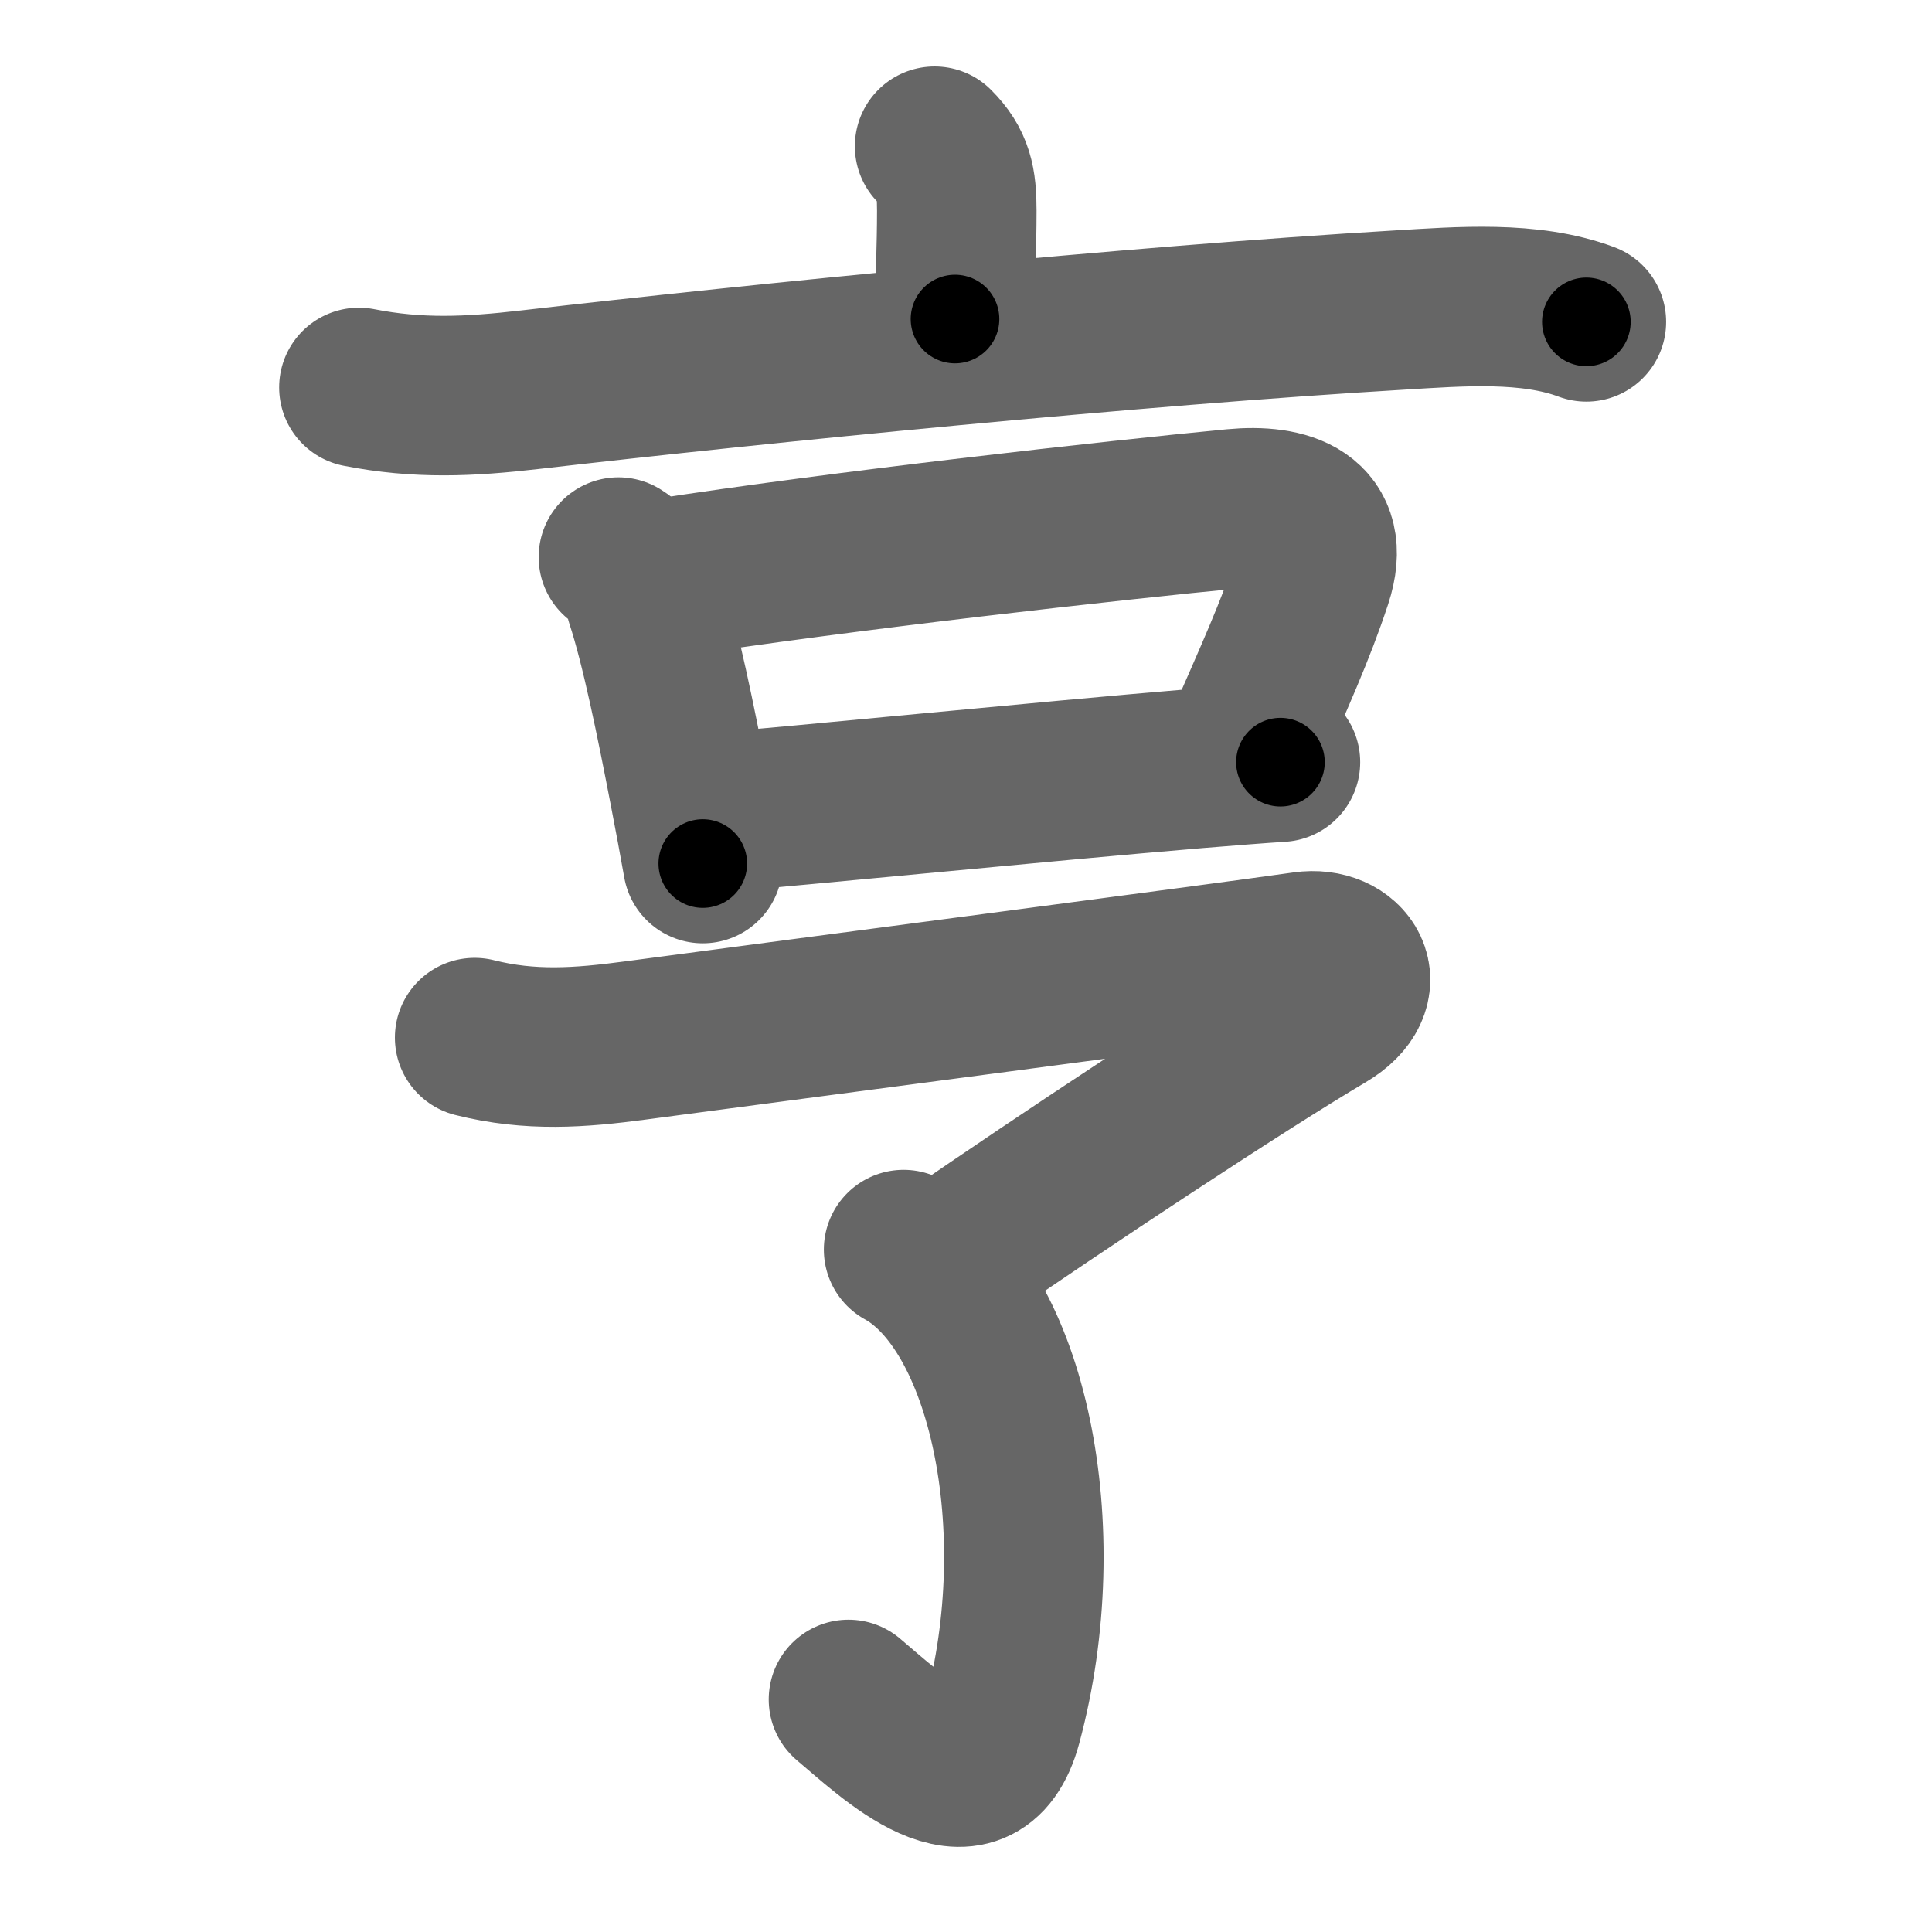 <svg xmlns="http://www.w3.org/2000/svg" width="109" height="109" viewBox="0 0 109 109" id="4ea8"><g fill="none" stroke="#666" stroke-width="9" stroke-linecap="round" stroke-linejoin="round"><g><g><path d="M52.73,8.25c1.07,1.07,1.25,2,1.25,3.64c0,2.12-0.1,3.78-0.1,6.11" /><path d="M20.25,21.86c3.36,0.66,6.23,0.52,9.62,0.13c12.98-1.5,34.26-3.62,49.13-4.5c3.34-0.2,7.3-0.53,10.5,0.67" /></g><g><g><path d="M34.89,31.43c0.87,0.55,1.37,1.35,1.52,2.39c0.85,2.57,1.74,6.97,2.46,10.71c0.29,1.5,0.56,2.94,0.78,4.19" /><path d="M37.27,32.65c10.13-1.58,25.69-3.31,32.36-3.95c2.93-0.28,5.54,0.54,4.41,3.99c-0.96,2.91-2.11,5.43-4.06,9.88" /><path d="M40.28,45.85c4.68-0.37,18.5-1.76,27.23-2.49c1.85-0.15,3.47-0.28,4.73-0.36" /></g><g><path d="M26.78,58.54c3.14,0.79,5.94,0.58,9.08,0.16c8.84-1.18,32.89-4.33,37.73-5.02c2.35-0.34,3.87,1.91,1.16,3.51C70,60,60,66.62,53.49,71.11" /><g><path d="M50.98,70.5c5.89,3.25,8.52,15.75,5.56,26.7c-1.46,5.39-6.29,0.68-8.67-1.32" /></g></g></g></g></g><g fill="none" stroke="#000" stroke-width="5" stroke-linecap="round" stroke-linejoin="round"><path d="M52.73,8.25c1.07,1.07,1.25,2,1.25,3.64c0,2.12-0.1,3.78-0.1,6.11" stroke-dasharray="10.092" stroke-dashoffset="10.092"><animate attributeName="stroke-dashoffset" values="10.092;10.092;0" dur="0.101s" fill="freeze" begin="0s;4ea8.click" /></path><path d="M20.25,21.86c3.36,0.66,6.23,0.52,9.62,0.13c12.98-1.5,34.26-3.62,49.13-4.5c3.34-0.2,7.3-0.53,10.5,0.67" stroke-dasharray="69.606" stroke-dashoffset="69.606"><animate attributeName="stroke-dashoffset" values="69.606" fill="freeze" begin="4ea8.click" /><animate attributeName="stroke-dashoffset" values="69.606;69.606;0" keyTimes="0;0.162;1" dur="0.624s" fill="freeze" begin="0s;4ea8.click" /></path><path d="M34.89,31.43c0.87,0.55,1.37,1.35,1.52,2.39c0.85,2.57,1.74,6.97,2.46,10.71c0.29,1.5,0.56,2.94,0.78,4.19" stroke-dasharray="18.188" stroke-dashoffset="18.188"><animate attributeName="stroke-dashoffset" values="18.188" fill="freeze" begin="4ea8.click" /><animate attributeName="stroke-dashoffset" values="18.188;18.188;0" keyTimes="0;0.774;1" dur="0.806s" fill="freeze" begin="0s;4ea8.click" /></path><path d="M37.27,32.65c10.13-1.58,25.69-3.31,32.36-3.95c2.93-0.28,5.54,0.54,4.41,3.99c-0.96,2.91-2.11,5.43-4.06,9.88" stroke-dasharray="50.879" stroke-dashoffset="50.879"><animate attributeName="stroke-dashoffset" values="50.879" fill="freeze" begin="4ea8.click" /><animate attributeName="stroke-dashoffset" values="50.879;50.879;0" keyTimes="0;0.613;1" dur="1.315s" fill="freeze" begin="0s;4ea8.click" /></path><path d="M40.28,45.85c4.68-0.37,18.5-1.76,27.23-2.49c1.85-0.15,3.47-0.28,4.73-0.36" stroke-dasharray="32.088" stroke-dashoffset="32.088"><animate attributeName="stroke-dashoffset" values="32.088" fill="freeze" begin="4ea8.click" /><animate attributeName="stroke-dashoffset" values="32.088;32.088;0" keyTimes="0;0.804;1" dur="1.636s" fill="freeze" begin="0s;4ea8.click" /></path><path d="M26.78,58.54c3.14,0.79,5.94,0.58,9.08,0.16c8.84-1.18,32.89-4.33,37.73-5.02c2.35-0.34,3.87,1.91,1.16,3.51C70,60,60,66.62,53.49,71.11" stroke-dasharray="78.578" stroke-dashoffset="78.578"><animate attributeName="stroke-dashoffset" values="78.578" fill="freeze" begin="4ea8.click" /><animate attributeName="stroke-dashoffset" values="78.578;78.578;0" keyTimes="0;0.735;1" dur="2.227s" fill="freeze" begin="0s;4ea8.click" /></path><path d="M50.98,70.5c5.89,3.25,8.52,15.75,5.56,26.7c-1.46,5.39-6.29,0.68-8.67-1.32" stroke-dasharray="40.072" stroke-dashoffset="40.072"><animate attributeName="stroke-dashoffset" values="40.072" fill="freeze" begin="4ea8.click" /><animate attributeName="stroke-dashoffset" values="40.072;40.072;0" keyTimes="0;0.847;1" dur="2.628s" fill="freeze" begin="0s;4ea8.click" /></path></g></svg>